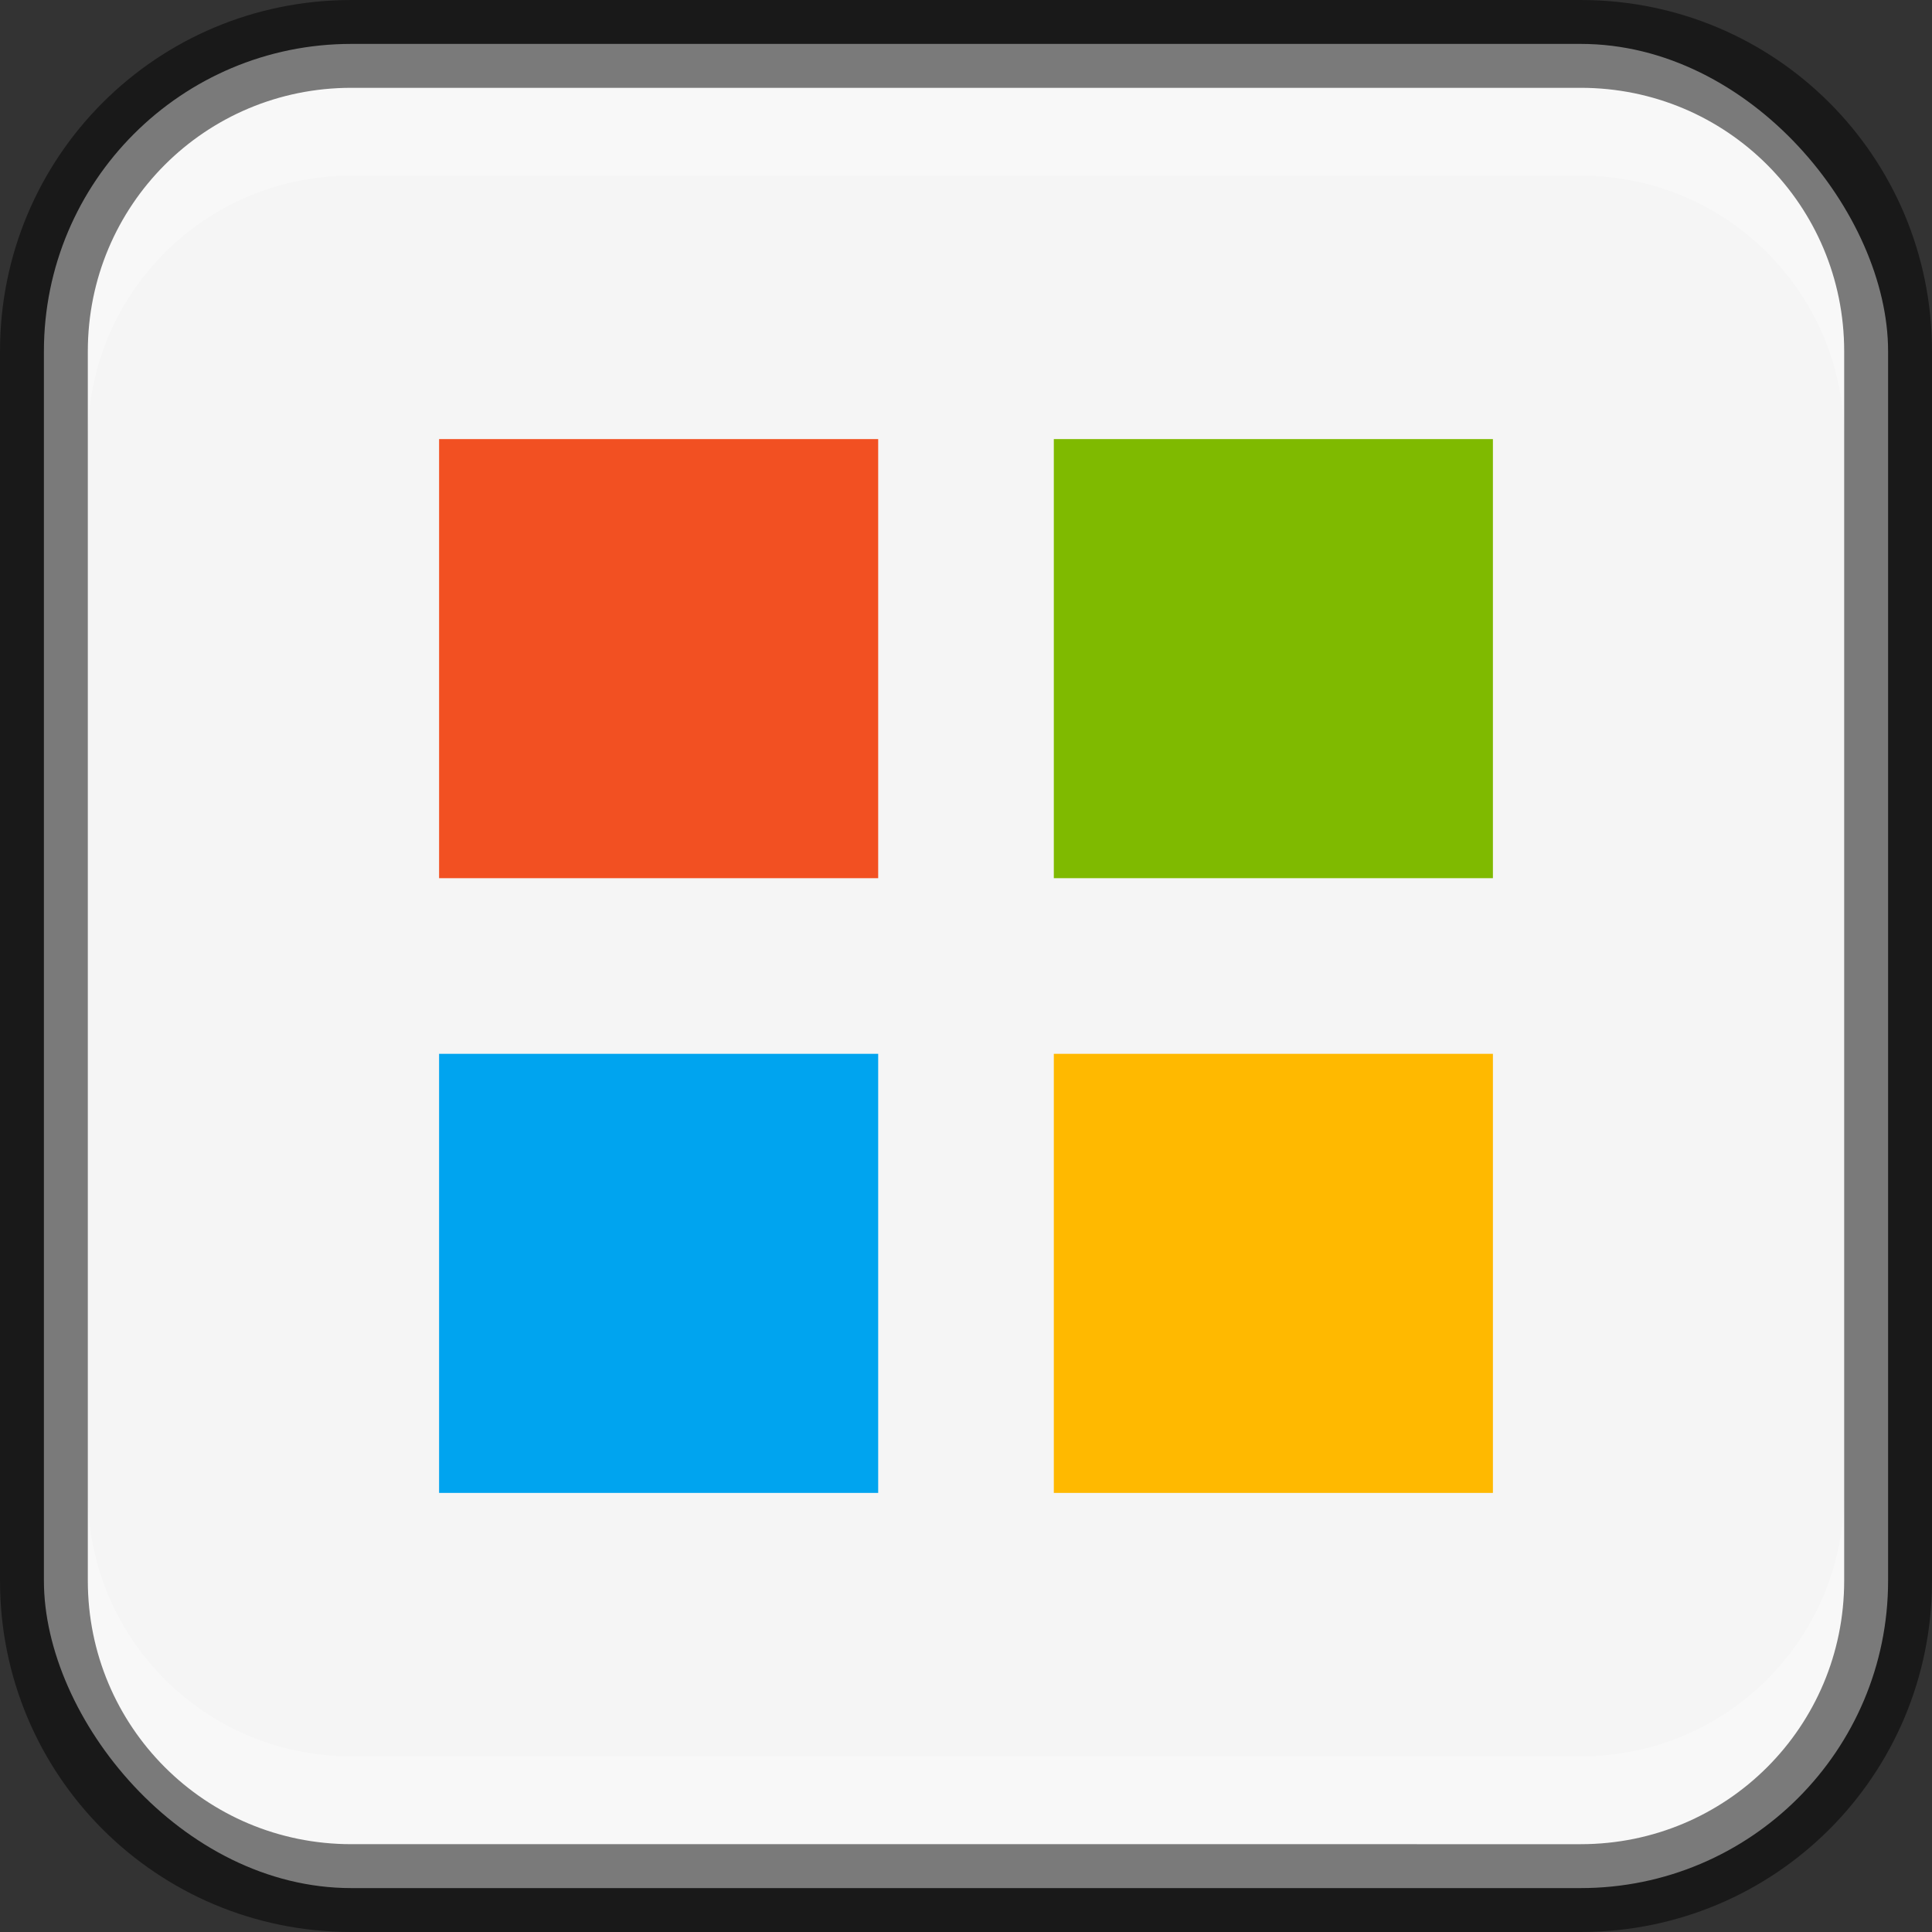 <?xml version="1.0" encoding="UTF-8" standalone="no"?>
<!-- Created with Inkscape (http://www.inkscape.org/) -->

<svg
   width="22"
   height="22"
   viewBox="0 0 22 22"
   version="1.1"
   id="svg5"
   sodipodi:docname="web-microsoft.svg"
   inkscape:version="1.2.1 (9c6d41e410, 2022-07-14)"
   xmlns:inkscape="http://www.inkscape.org/namespaces/inkscape"
   xmlns:sodipodi="http://sodipodi.sourceforge.net/DTD/sodipodi-0.dtd"
   xmlns="http://www.w3.org/2000/svg"
   xmlns:svg="http://www.w3.org/2000/svg">
  <rect x="0" y="0" width="22" height="22" fill="#333333" stroke="none"/>
  <sodipodi:namedview
     id="namedview7"
     pagecolor="#ffffff"
     bordercolor="#666666"
     borderopacity="1.0"
     inkscape:showpageshadow="2"
     inkscape:pageopacity="0.0"
     inkscape:pagecheckerboard="0"
     inkscape:deskcolor="#d1d1d1"
     inkscape:document-units="px"
     showgrid="false"
     inkscape:zoom="23.334524"
     inkscape:cx="10.178052"
     inkscape:cy="11.635121"
     inkscape:window-width="1920"
     inkscape:window-height="1007"
     inkscape:window-x="0"
     inkscape:window-y="0"
     inkscape:window-maximized="1"
     inkscape:current-layer="svg5" />
  <defs
     id="defs2" />
  <rect
     style="fill:#f5f5f5;fill-opacity:1;stroke:none"
     id="rect184"
     width="21"
     height="21"
     x="0.5"
     y="0.5"
     ry="3.5" />
  <rect
     style="fill:#f25022;fill-opacity:1;stroke-width:1.529;stroke-linejoin:round"
     id="rect942"
     width="5"
     height="5"
     x="5"
     y="5" />
  <rect
     style="fill:#00a4ef;fill-opacity:1;stroke-width:1.765;stroke-linejoin:round"
     id="rect1090"
     width="5"
     height="5"
     x="5"
     y="12" />
  <rect
     style="fill:#7fba00;fill-opacity:1;stroke-width:1.765;stroke-linejoin:round"
     id="rect1274"
     width="5"
     height="5"
     x="12"
     y="5" />
  <rect
     style="fill:#ffb900;fill-opacity:1;stroke-width:1.765;stroke-linejoin:round"
     id="rect1408"
     width="5"
     height="5"
     x="12"
     y="12" />
  <path
     id="rect2630"
     style="opacity:0.3;fill:#ffffff;fill-opacity:1"
     d="m 4,1 c -1.662,0 -3,1.338 -3,3 v 1 c 0,-1.662 1.338,-3 3,-3 H 18 c 1.662,0 3,1.338 3,3 v -1 C 21,2.338 19.662,1 18,1 Z" />
  <path
     id="rect398"
     style="opacity:0.3;fill:#ffffff"
     d="m 1,17 v 1 c 0,1.662 1.338,3 3,3 h 14 c 1.662,0 3,-1.338 3,-3 v -1 c 0,1.662 -1.338,3 -3,3 H 4 C 2.338,20 1,18.662 1,17 Z" />
  <path
     id="rect899"
     style="opacity:0.5;fill:#000000;stroke:none"
     d="M 4,0 C 1.784,0 0,1.784 0,4 v 14 c 0,2.216 1.784,4 4,4 h 14 c 2.216,0 4,-1.784 4,-4 V 4 C 22,1.784 20.216,0 18,0 Z m 0,1 h 14 c 1.662,0 3,1.338 3,3 v 14 c 0,1.662 -1.338,3 -3,3 H 4 C 2.338,21 1,19.662 1,18 V 4 C 1,2.338 2.338,1 4,1 Z" />
</svg>
